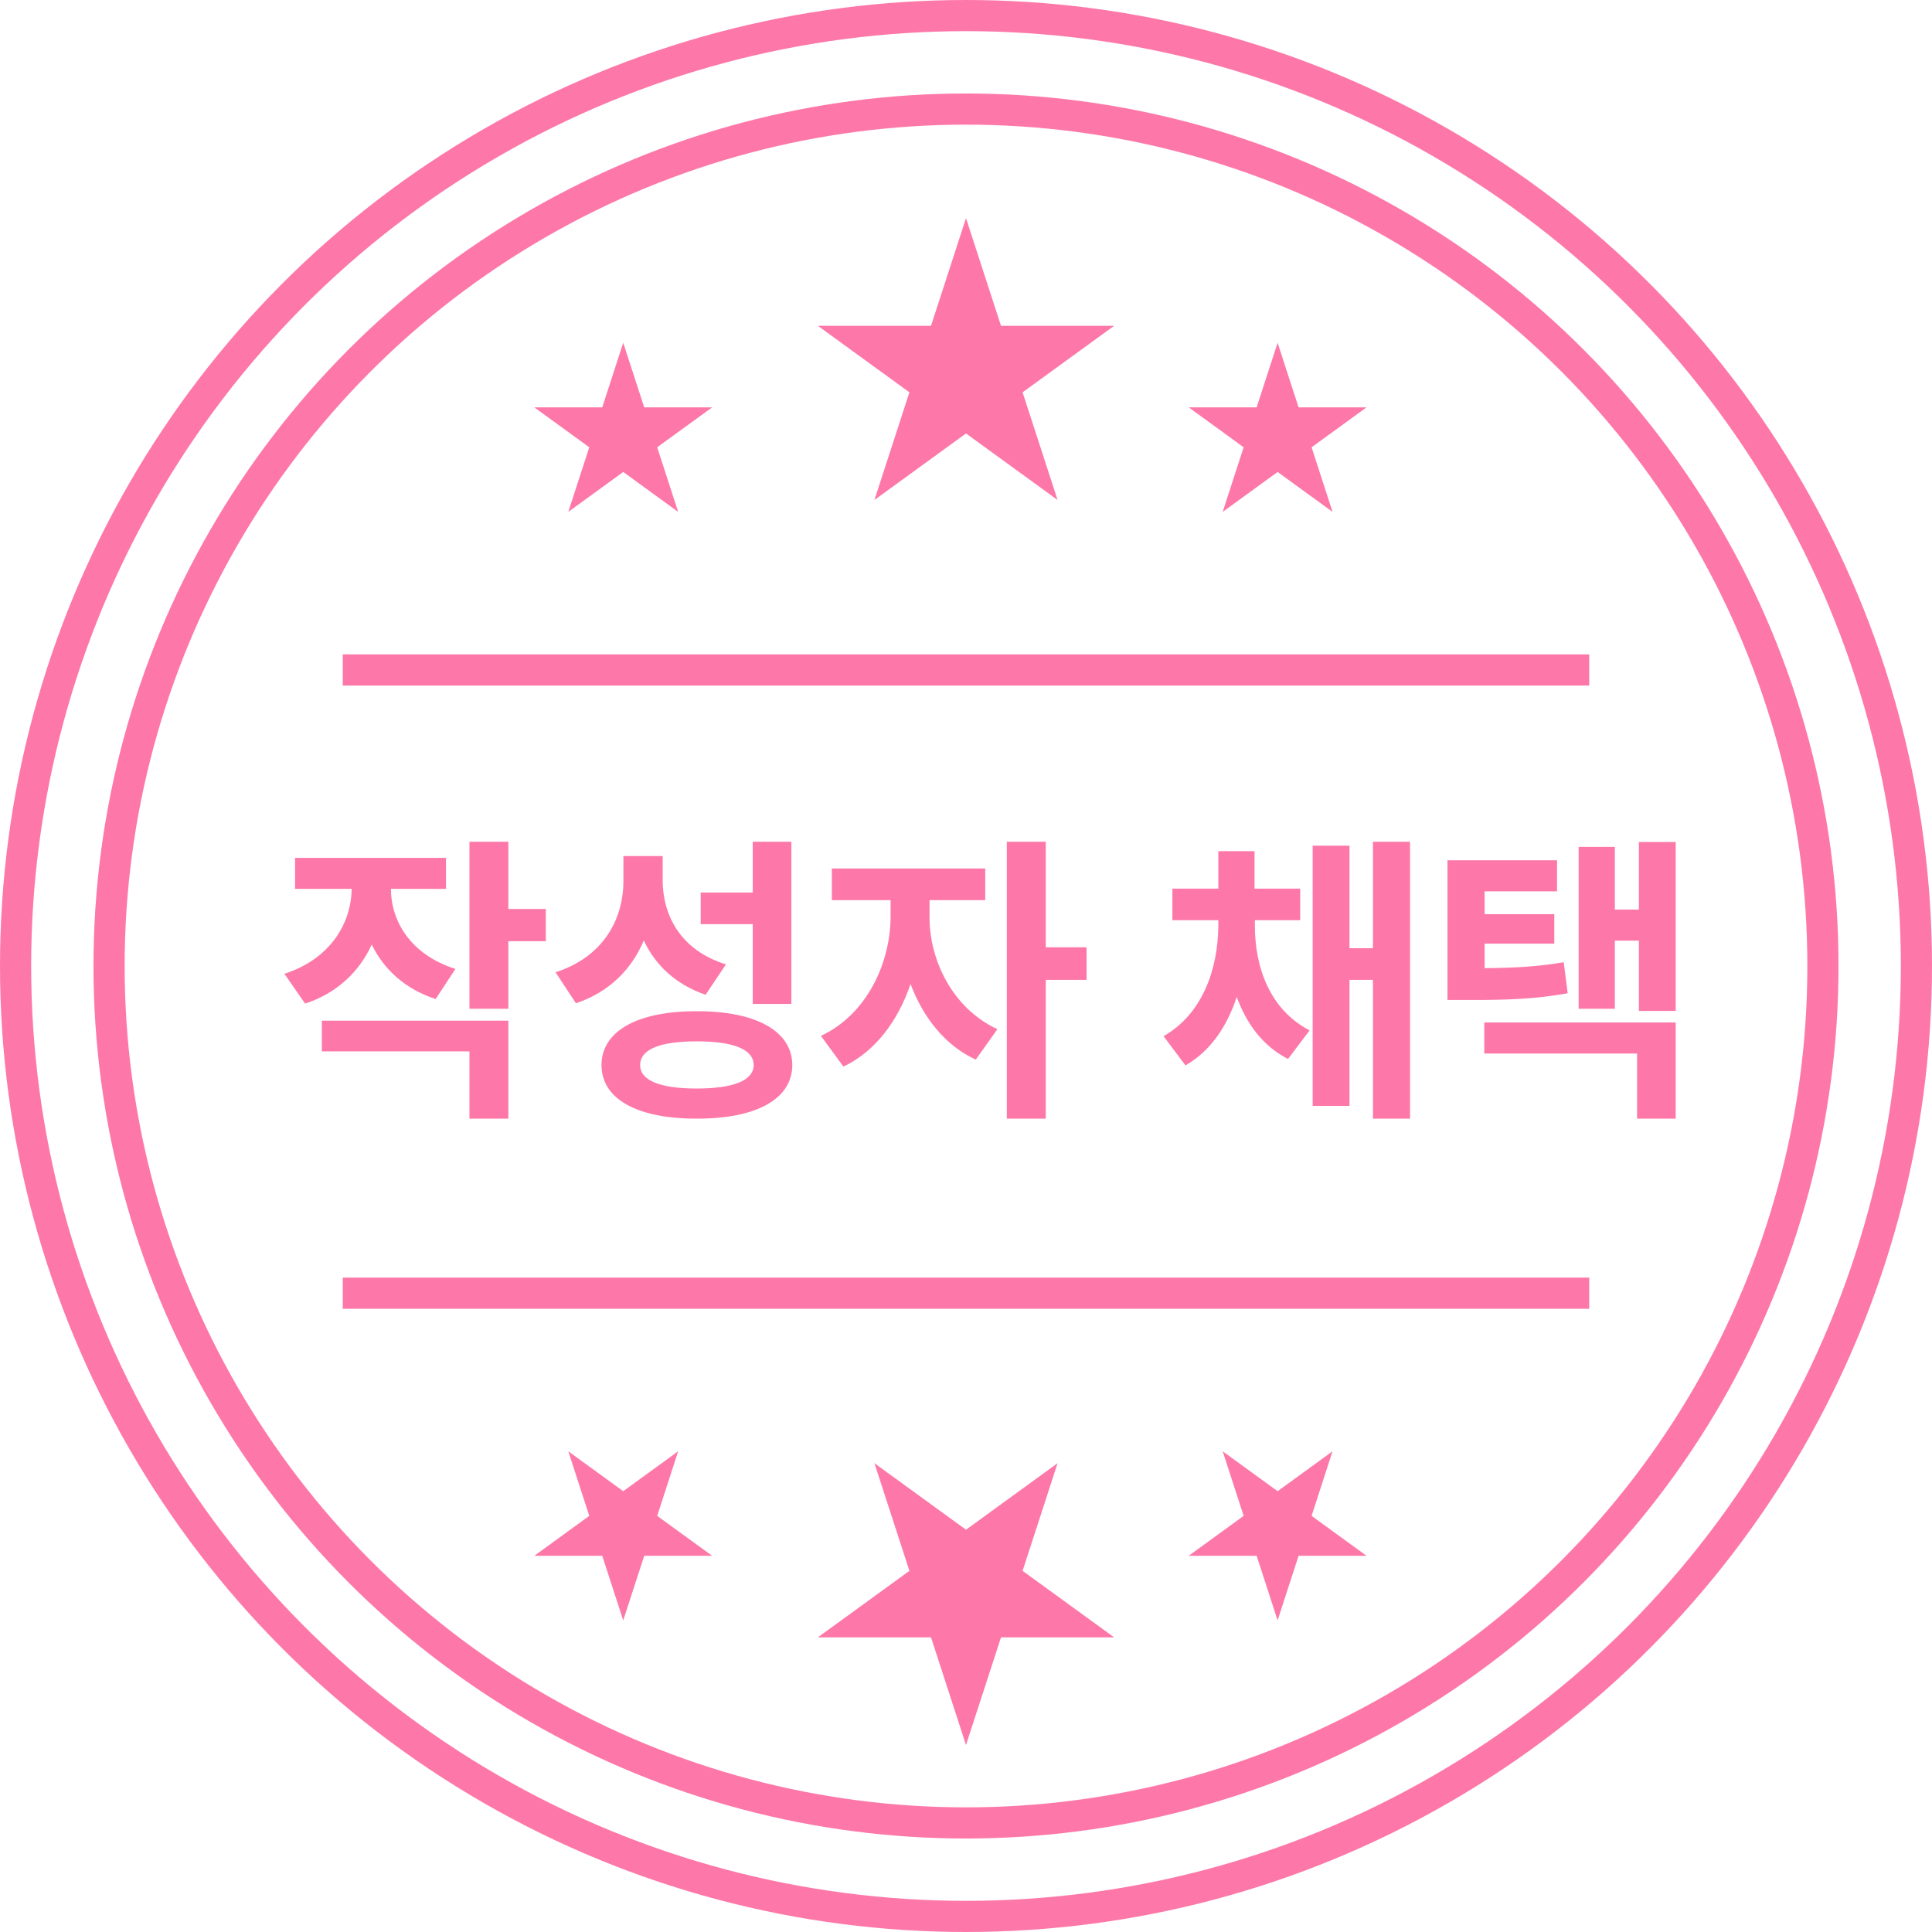 <svg width="62" height="62" viewBox="0 0 62 62" fill="none" xmlns="http://www.w3.org/2000/svg">
<circle cx="31" cy="31" r="30.5" stroke="#FC1E6E" stroke-opacity="0.6"/>
<circle cx="31" cy="31" r="27.5" stroke="#FC1E6E" stroke-opacity="0.6"/>
<path d="M14.312 27.529V28.525H12.545C12.55 29.565 13.175 30.635 14.615 31.094L13.98 32.06C12.994 31.738 12.315 31.104 11.93 30.312C11.534 31.177 10.821 31.87 9.791 32.207L9.127 31.25C10.597 30.776 11.271 29.634 11.285 28.525H9.469V27.529H14.312ZM10.328 33.74V32.754H16.314V35.898H15.065V33.74H10.328ZM15.065 32.373V27.012H16.314V29.17H17.516V30.205H16.314V32.373H15.065ZM21.266 28.223C21.261 29.409 21.871 30.508 23.297 30.947L22.643 31.924C21.686 31.592 21.036 30.981 20.66 30.181C20.27 31.108 19.552 31.836 18.482 32.197L17.828 31.201C19.347 30.713 20.001 29.521 20.006 28.281V27.471H21.266V28.223ZM19.303 34.18C19.303 33.086 20.465 32.446 22.359 32.451C24.259 32.446 25.421 33.086 25.426 34.18C25.421 35.278 24.259 35.903 22.359 35.898C20.465 35.903 19.303 35.278 19.303 34.18ZM20.543 34.18C20.543 34.673 21.183 34.932 22.359 34.932C23.541 34.932 24.181 34.673 24.186 34.18C24.181 33.672 23.541 33.418 22.359 33.418C21.183 33.418 20.543 33.672 20.543 34.18ZM22.486 29.658V28.643H24.156V27.012H25.396V32.217H24.156V29.658H22.486ZM29.83 29.434C29.825 30.786 30.548 32.349 32.008 33.027L31.314 34.004C30.323 33.55 29.62 32.642 29.22 31.577C28.824 32.749 28.092 33.745 27.066 34.228L26.344 33.242C27.823 32.554 28.57 30.903 28.58 29.434V28.887H26.695V27.871H31.617V28.887H29.83V29.434ZM32.31 35.898V27.012H33.56V30.4H34.869V31.445H33.56V35.898H32.31ZM40.27 29.697C40.27 31.035 40.743 32.398 42.027 33.066L41.334 33.984C40.533 33.574 40.001 32.856 39.688 31.992C39.381 32.93 38.849 33.73 38.043 34.19L37.34 33.252C38.605 32.529 39.088 31.079 39.098 29.697V29.531H37.623V28.516H39.098V27.314H40.26V28.516H41.725V29.531H40.27V29.697ZM42.125 35.488V27.139H43.307V30.43H44.059V27.012H45.25V35.898H44.059V31.445H43.307V35.488H42.125ZM49.967 27.607V28.604H47.643V29.336H49.879V30.283H47.643V31.069C48.629 31.06 49.356 31.02 50.182 30.879L50.309 31.875C49.269 32.06 48.399 32.095 47.057 32.09H46.451V27.607H49.967ZM47.633 33.809V32.812H53.775V35.898H52.535V33.809H47.633ZM50.66 32.373V27.178H51.822V29.189H52.594V27.021H53.775V32.441H52.594V30.186H51.822V32.373H50.66Z" fill="#FC1E6E" fill-opacity="0.6"/>
<rect x="11" y="21" width="40" height="1" fill="#FC1E6E" fill-opacity="0.6"/>
<rect x="11" y="41" width="40" height="1" fill="#FC1E6E" fill-opacity="0.6"/>
<path d="M31 7L32.123 10.455H35.755L32.816 12.59L33.939 16.045L31 13.91L28.061 16.045L29.184 12.59L26.245 10.455H29.877L31 7Z" fill="#FC1E6E" fill-opacity="0.6"/>
<path d="M20 11L20.674 13.073H22.853L21.09 14.354L21.763 16.427L20 15.146L18.237 16.427L18.91 14.354L17.147 13.073H19.326L20 11Z" fill="#FC1E6E" fill-opacity="0.6"/>
<path d="M41 11L41.673 13.073H43.853L42.09 14.354L42.763 16.427L41 15.146L39.237 16.427L39.91 14.354L38.147 13.073H40.327L41 11Z" fill="#FC1E6E" fill-opacity="0.6"/>
<path d="M31 56L32.123 52.545H35.755L32.816 50.41L33.939 46.955L31 49.09L28.061 46.955L29.184 50.41L26.245 52.545H29.877L31 56Z" fill="#FC1E6E" fill-opacity="0.6"/>
<path d="M20 52L20.674 49.927H22.853L21.09 48.646L21.763 46.573L20 47.854L18.237 46.573L18.91 48.646L17.147 49.927H19.326L20 52Z" fill="#FC1E6E" fill-opacity="0.6"/>
<path d="M41 52L41.673 49.927H43.853L42.09 48.646L42.763 46.573L41 47.854L39.237 46.573L39.91 48.646L38.147 49.927H40.327L41 52Z" fill="#FC1E6E" fill-opacity="0.6"/>
</svg>